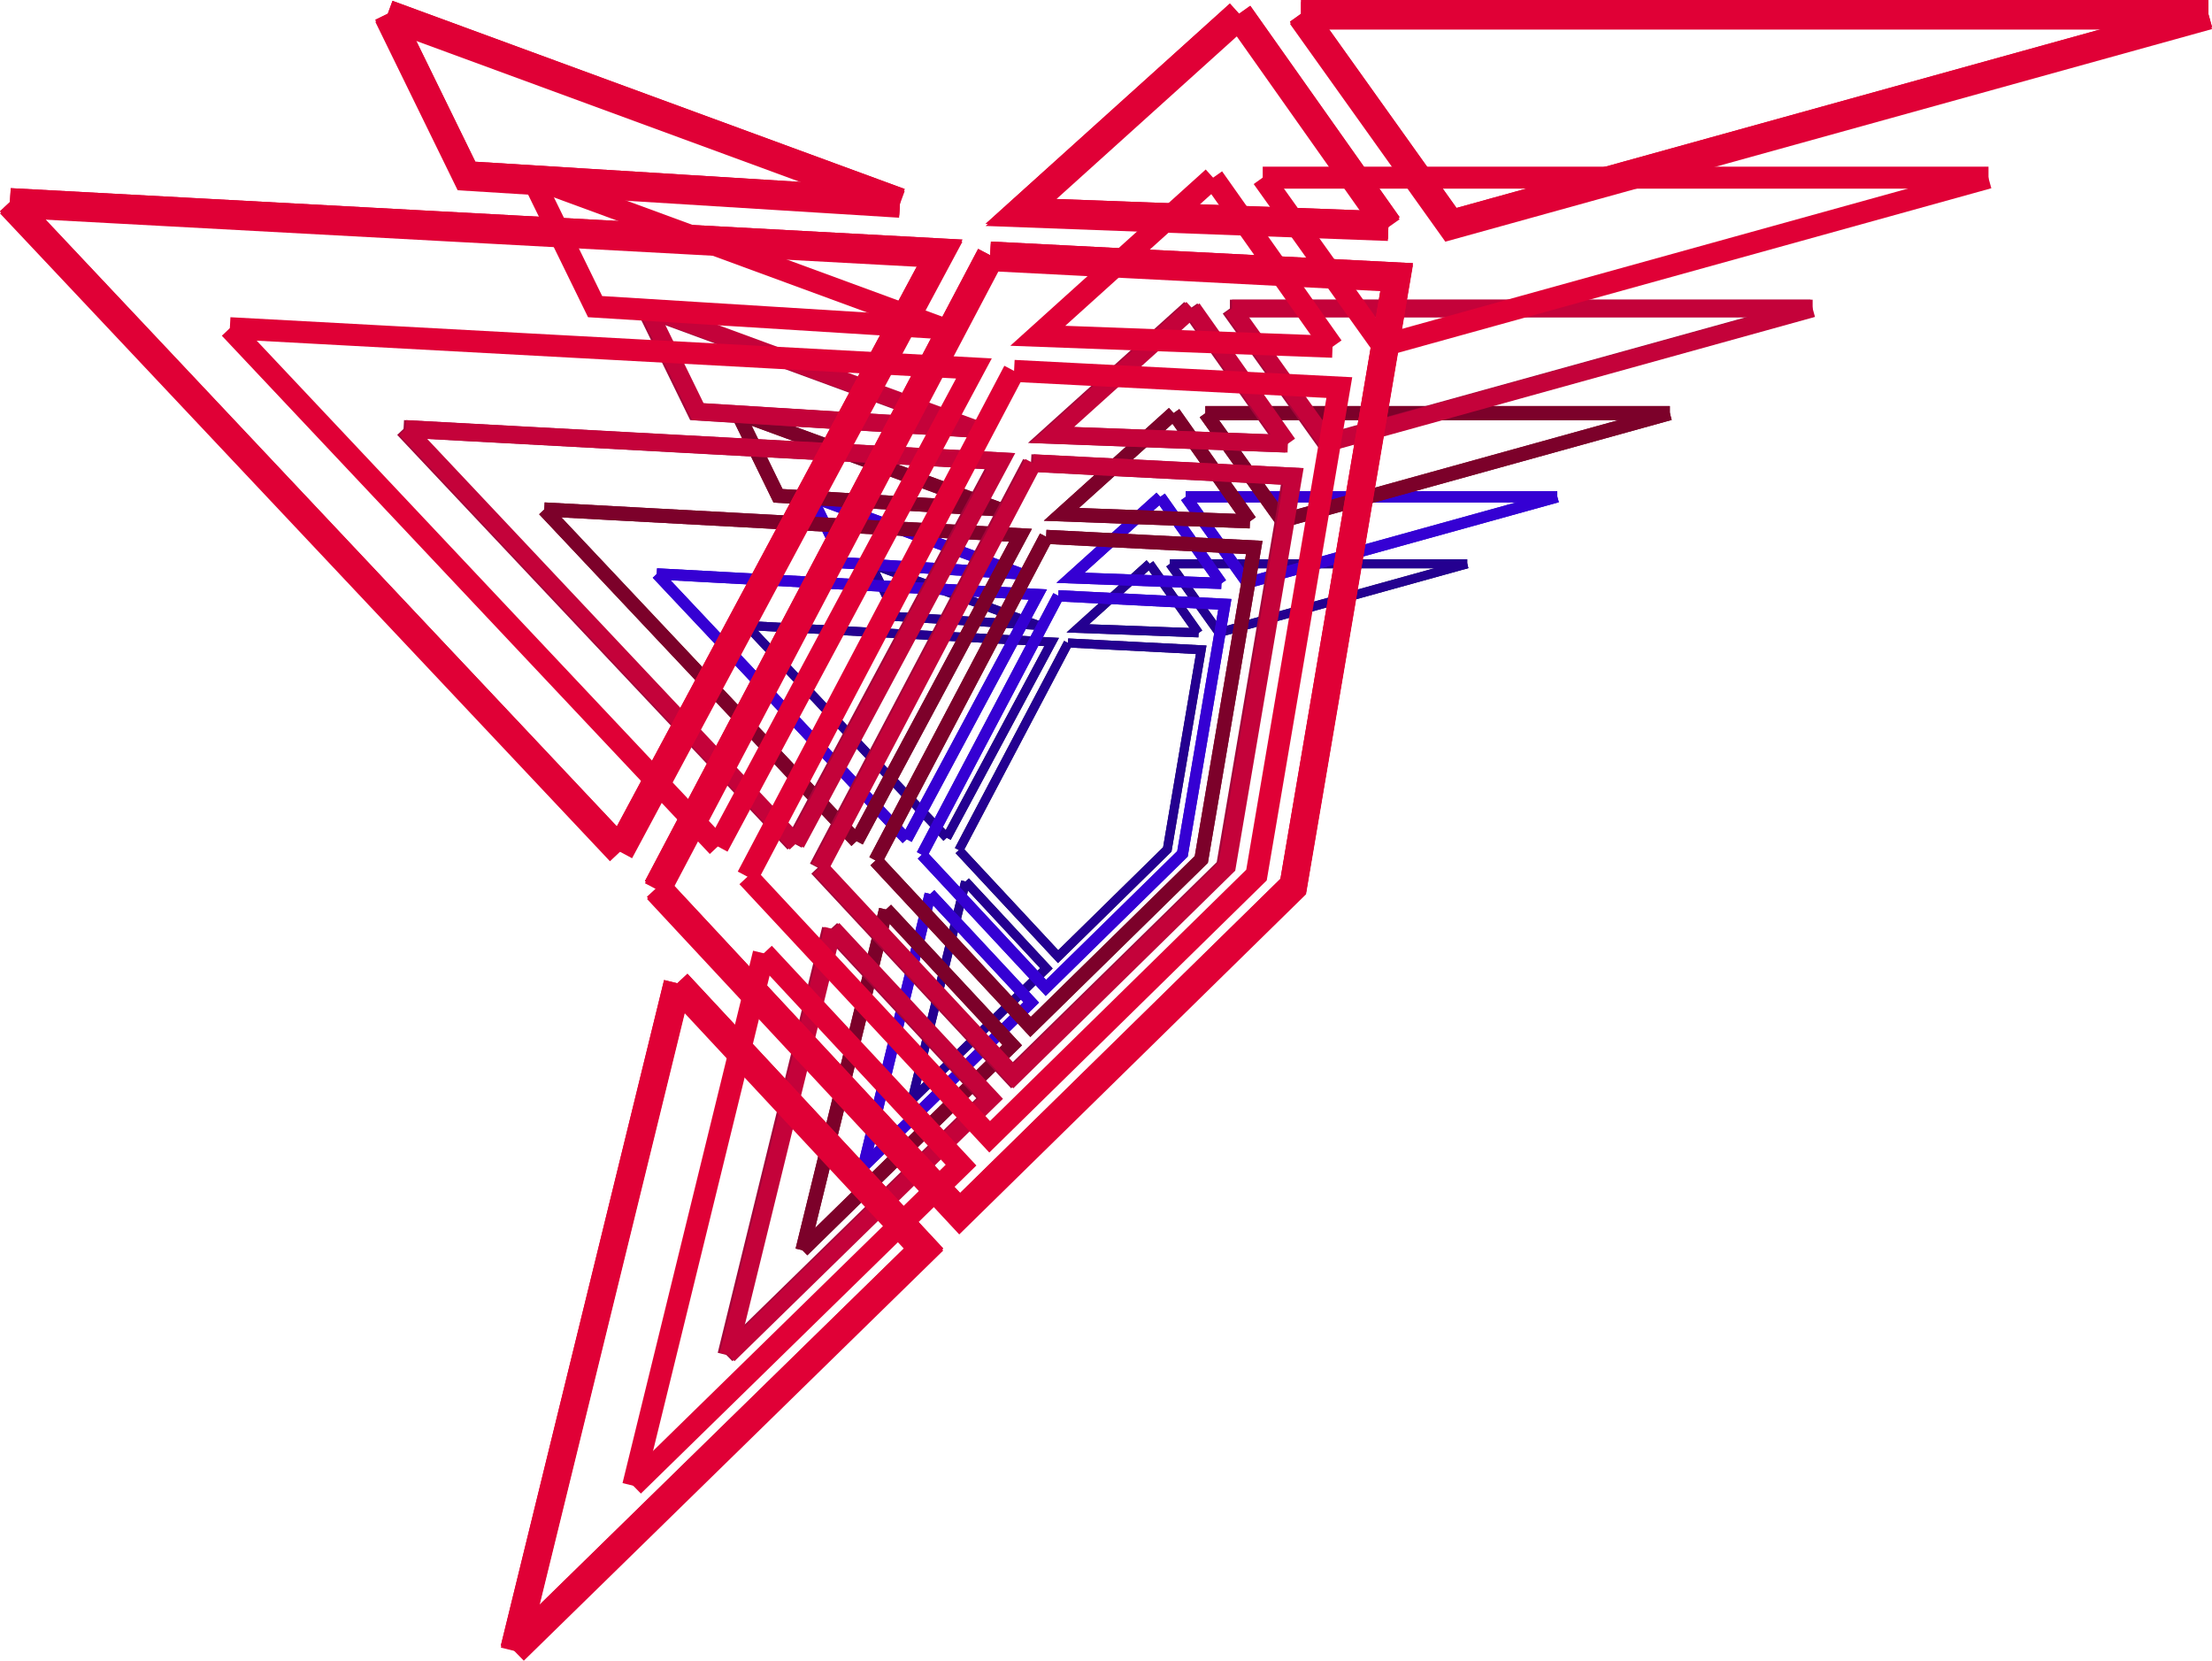 <svg xmlns="http://www.w3.org/2000/svg" viewBox="0 0 1044.13 783.8"><defs><style>.cls-1,.cls-2,.cls-3,.cls-4,.cls-5,.cls-6,.cls-7,.cls-8{fill:none;stroke-miterlimit:10;}.cls-1{stroke:#190061;}.cls-1,.cls-2{stroke-width:4.25px;}.cls-2{stroke:#240090;}.cls-3{stroke:#3500d3;stroke-width:5.31px;}.cls-4{stroke:#7c012a;stroke-width:6.64px;}.cls-5{stroke:#a30439;}.cls-5,.cls-6{stroke-width:8.3px;}.cls-6{stroke:#c4023a;}.cls-7,.cls-8{stroke:#e00036;}.cls-7{stroke-width:10.38px;}.cls-8{stroke-width:12.97px;}</style></defs><title>Asset 2</title><g id="Layer_2" data-name="Layer 2"><g id="Layer_1-2" data-name="Layer 1"><path class="cls-1" d="M552.25,266.09l23.17,32.48,117.15-32.48M430.54,519l63.38-62L455.78,416m86.87-150-33.89,30.57,57,2.12M411,266.09,423.17,291l67,4.17M446.89,395.38,496.41,303l-143.86-7.79m100.08,106,46.82,50.28L551,400.91l16-94.24-62.89-3.22"/><line class="cls-1" x1="410.98" y1="266.09" x2="490.2" y2="295.19"/><line class="cls-1" x1="552.25" y1="266.09" x2="692.57" y2="266.09"/><line class="cls-1" x1="542.65" y1="266.09" x2="565.75" y2="298.78"/><line class="cls-1" x1="455.78" y1="416.04" x2="430.54" y2="518.96"/><line class="cls-1" x1="352.55" y1="295.19" x2="446.89" y2="395.38"/><line class="cls-1" x1="504.17" y1="303.45" x2="452.63" y2="401.23"/><path class="cls-2" d="M552.25,266.09l23.17,32.48,117.15-32.48M430.54,519l63.38-62L455.78,416m86.87-150-33.89,30.57,57,2.12M411,266.09,423.17,291l67,4.17M446.89,395.38,496.41,303l-143.86-7.79m100.08,106,46.82,50.28L551,400.91l16-94.24-62.89-3.22"/><line class="cls-2" x1="410.98" y1="266.09" x2="490.2" y2="295.19"/><line class="cls-2" x1="552.25" y1="266.09" x2="692.57" y2="266.09"/><line class="cls-2" x1="542.65" y1="266.09" x2="565.75" y2="298.78"/><line class="cls-2" x1="455.78" y1="416.04" x2="430.54" y2="518.96"/><line class="cls-2" x1="352.55" y1="295.19" x2="446.89" y2="395.38"/><line class="cls-2" x1="504.17" y1="303.45" x2="452.63" y2="401.23"/><path class="cls-3" d="M559.67,234.48l29,40.6,146.44-40.6M407.53,550.56l79.23-77.46-47.68-51.18m108.6-187.44-42.37,38.21,71.24,2.66M383.08,234.48l15.24,31.17,83.79,5.21M428,396.1l61.89-115.51L310,270.86M435.15,403.4l58.53,62.85L558.16,403l20-117.8-78.61-4"/><line class="cls-3" x1="383.08" y1="234.48" x2="482.11" y2="270.86"/><line class="cls-3" x1="559.67" y1="234.48" x2="735.08" y2="234.48"/><line class="cls-3" x1="547.68" y1="234.48" x2="576.55" y2="275.35"/><line class="cls-3" x1="439.08" y1="421.92" x2="407.53" y2="550.56"/><line class="cls-3" x1="310.04" y1="270.86" x2="427.98" y2="396.1"/><line class="cls-3" x1="499.57" y1="281.18" x2="435.15" y2="403.4"/><path class="cls-3" d="M559.67,234.48l29,40.6,146.44-40.6M407.53,550.56l79.23-77.46-47.68-51.18m108.6-187.44-42.37,38.21,71.24,2.66M383.08,234.48l15.24,31.17,83.79,5.21M428,396.1l61.89-115.51L310,270.86M435.15,403.4l58.53,62.85L558.16,403l20-117.8-78.61-4"/><line class="cls-3" x1="383.08" y1="234.48" x2="482.11" y2="270.86"/><line class="cls-3" x1="559.67" y1="234.48" x2="735.08" y2="234.48"/><line class="cls-3" x1="547.68" y1="234.48" x2="576.55" y2="275.35"/><line class="cls-3" x1="439.08" y1="421.92" x2="407.53" y2="550.56"/><line class="cls-3" x1="310.04" y1="270.86" x2="427.98" y2="396.1"/><line class="cls-3" x1="499.57" y1="281.18" x2="435.15" y2="403.4"/><path class="cls-4" d="M569,195l36.21,50.75L788.21,195M378.77,590.07l99-96.82-59.59-64M554,195l-53,47.76,89,3.32M348.21,195l19.05,39L472,240.44M404.33,397,481.7,252.61,256.91,240.44M413.3,406.12l73.15,78.56,80.61-79.05,25-147.25-98.26-5"/><line class="cls-4" x1="348.21" y1="194.97" x2="472" y2="240.44"/><line class="cls-4" x1="568.95" y1="194.97" x2="788.21" y2="194.97"/><line class="cls-4" x1="553.96" y1="194.97" x2="590.04" y2="246.05"/><line class="cls-4" x1="418.22" y1="429.27" x2="378.77" y2="590.07"/><line class="cls-4" x1="256.91" y1="240.44" x2="404.33" y2="396.99"/><line class="cls-4" x1="493.83" y1="253.34" x2="413.3" y2="406.12"/><path class="cls-4" d="M569,195l36.21,50.75L788.21,195M378.77,590.07l99-96.82-59.59-64M554,195l-53,47.76,89,3.32M348.21,195l19.05,39L472,240.44M404.33,397,481.7,252.61,256.91,240.44M413.3,406.12l73.15,78.56,80.61-79.05,25-147.25-98.26-5"/><line class="cls-4" x1="348.21" y1="194.97" x2="472" y2="240.44"/><line class="cls-4" x1="568.95" y1="194.97" x2="788.21" y2="194.97"/><line class="cls-4" x1="553.96" y1="194.97" x2="590.04" y2="246.05"/><line class="cls-4" x1="418.22" y1="429.27" x2="378.77" y2="590.07"/><line class="cls-4" x1="256.91" y1="240.44" x2="404.33" y2="396.99"/><line class="cls-4" x1="493.83" y1="253.34" x2="413.3" y2="406.12"/><path class="cls-5" d="M580.55,145.59,625.81,209l228.81-63.43M342.82,639.46l123.81-121-74.5-80M561.81,145.59l-66.21,59.7,111.31,4.14M304.63,145.59l23.81,48.69,130.91,8.14M374.77,398.11l96.72-180.48-281-15.21M386,409.52l91.44,98.2,100.76-98.81,31.28-184.07-122.83-6.29"/><line class="cls-5" x1="304.63" y1="145.59" x2="459.35" y2="202.42"/><line class="cls-5" x1="580.55" y1="145.59" x2="854.62" y2="145.59"/><line class="cls-5" x1="561.81" y1="145.59" x2="606.91" y2="209.43"/><line class="cls-5" x1="392.13" y1="438.45" x2="342.82" y2="639.46"/><line class="cls-5" x1="190.5" y1="202.42" x2="374.77" y2="398.11"/><line class="cls-5" x1="486.64" y1="218.55" x2="385.99" y2="409.52"/><path class="cls-6" d="M581.55,145.59,626.81,209l228.81-63.43M343.82,639.46l123.81-121-74.5-80M562.81,145.59l-66.21,59.7,111.31,4.14M305.63,145.59l23.81,48.69,130.91,8.14M375.77,398.11l96.72-180.48-281-15.21M387,409.52l91.44,98.2,100.76-98.81,31.28-184.07-122.83-6.29"/><line class="cls-6" x1="305.63" y1="145.59" x2="460.35" y2="202.42"/><line class="cls-6" x1="581.55" y1="145.59" x2="855.62" y2="145.59"/><line class="cls-6" x1="562.81" y1="145.59" x2="607.91" y2="209.43"/><line class="cls-6" x1="393.13" y1="438.45" x2="343.82" y2="639.46"/><line class="cls-6" x1="191.5" y1="202.42" x2="375.77" y2="398.11"/><line class="cls-6" x1="487.64" y1="218.55" x2="386.99" y2="409.52"/><path class="cls-7" d="M596,83.85l56.58,79.3,286-79.3M298.89,701.2,453.64,549.9l-93.12-100M572.62,83.85l-82.75,74.63L629,163.66M251.15,83.85l29.76,60.87,163.64,10.17M338.83,399.5,459.72,173.9l-351.23-19M352.84,413.77,467.15,536.52,593.1,413l39.1-230.08-153.53-7.87"/><line class="cls-7" x1="251.15" y1="83.85" x2="444.55" y2="154.89"/><line class="cls-7" x1="596.04" y1="83.85" x2="938.63" y2="83.85"/><line class="cls-7" x1="572.62" y1="83.85" x2="629" y2="163.66"/><line class="cls-7" x1="360.52" y1="449.93" x2="298.89" y2="701.2"/><line class="cls-7" x1="108.49" y1="154.89" x2="338.83" y2="399.5"/><line class="cls-7" x1="478.67" y1="175.05" x2="352.84" y2="413.77"/><path class="cls-8" d="M614.16,7.48l70.72,99.12L1042.4,7.48M242.72,779.16,436.16,590l-116.4-125M584.88,7.48,481.44,100.76l173.92,6.48M183,7.48l37.2,76.08L424.8,96.28M292.64,402,443.76,120,4.72,96.28m305.44,323.6L453,573.32l157.44-154.4,48.88-287.6-191.92-9.84"/><line class="cls-8" x1="183.04" y1="7.48" x2="424.8" y2="96.28"/><line class="cls-8" x1="614.16" y1="7.48" x2="1042.4" y2="7.48"/><line class="cls-8" x1="584.88" y1="7.48" x2="655.36" y2="107.24"/><line class="cls-8" x1="319.76" y1="465.08" x2="242.72" y2="779.16"/><line class="cls-8" x1="4.72" y1="96.28" x2="292.64" y2="402.04"/><line class="cls-8" x1="467.44" y1="121.48" x2="310.16" y2="419.88"/><path class="cls-8" d="M614.16,6.48l70.72,99.12L1042.4,6.48M242.72,778.16,436.16,589l-116.4-125M584.88,6.48,481.44,99.76l173.92,6.48M183,6.48l37.2,76.08L424.8,95.28M292.64,401,443.76,119,4.72,95.28m305.44,323.6L453,572.32l157.44-154.4,48.88-287.6-191.92-9.84"/><line class="cls-8" x1="183.04" y1="6.48" x2="424.8" y2="95.28"/><line class="cls-8" x1="614.16" y1="6.48" x2="1042.4" y2="6.48"/><line class="cls-8" x1="584.88" y1="6.48" x2="655.36" y2="106.24"/><line class="cls-8" x1="319.76" y1="464.08" x2="242.72" y2="778.16"/><line class="cls-8" x1="4.72" y1="95.28" x2="292.64" y2="401.04"/><line class="cls-8" x1="467.44" y1="120.48" x2="310.16" y2="418.88"/><path class="cls-8" d="M614.16,6.48l70.72,99.12L1042.4,6.48M242.72,778.16,436.16,589l-116.4-125M584.88,6.48,481.44,99.76l173.92,6.48M183,6.48l37.2,76.08L424.8,95.28M292.64,401,443.76,119,4.72,95.28m305.44,323.6L453,572.32l157.44-154.4,48.88-287.6-191.92-9.84"/><line class="cls-8" x1="183.04" y1="6.48" x2="424.8" y2="95.28"/><line class="cls-8" x1="614.16" y1="6.48" x2="1042.4" y2="6.48"/><line class="cls-8" x1="584.88" y1="6.48" x2="655.36" y2="106.24"/><line class="cls-8" x1="319.76" y1="464.08" x2="242.72" y2="778.16"/><line class="cls-8" x1="4.72" y1="95.28" x2="292.64" y2="401.04"/><line class="cls-8" x1="467.44" y1="120.48" x2="310.16" y2="418.88"/></g></g></svg>